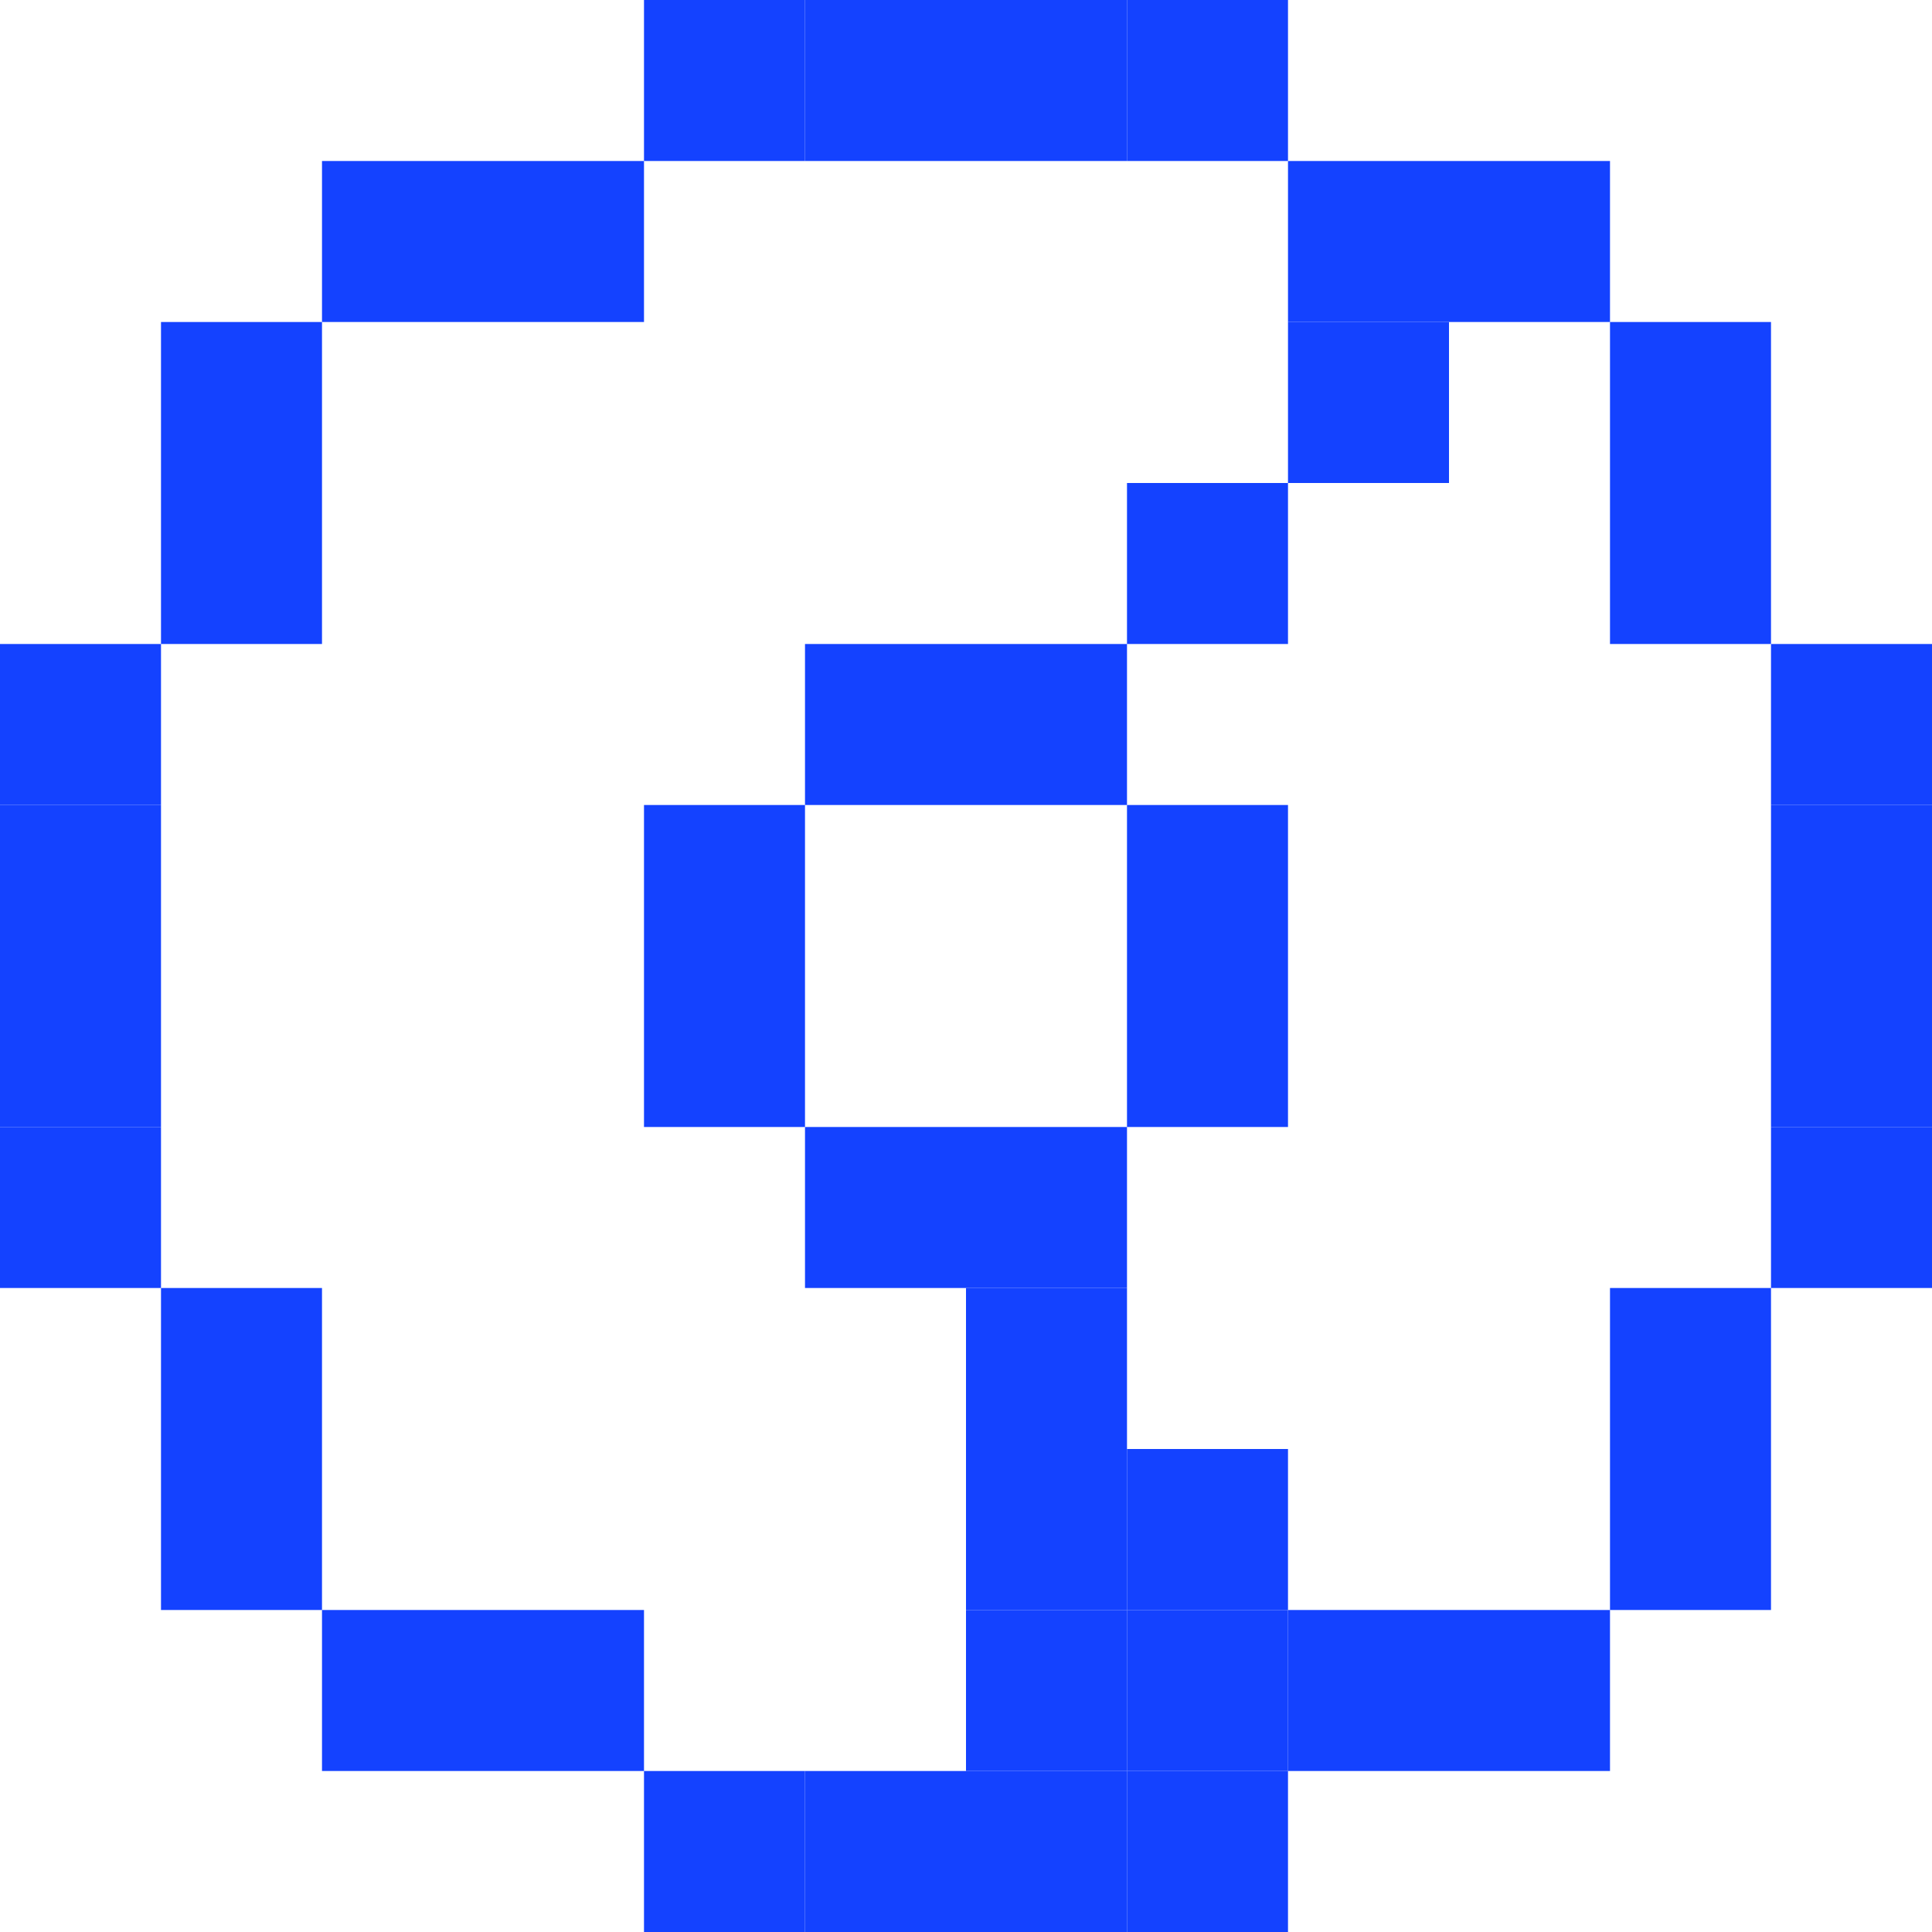 <svg xmlns="http://www.w3.org/2000/svg" xmlns:xlink="http://www.w3.org/1999/xlink" width="12" height="12" viewBox="0 0 12 12"><rect x="0" y="4" height="1" width="1" fill="#1442FF"></rect><rect x="0" y="5" height="1" width="1" fill="#1442FF"></rect><rect x="0" y="6" height="1" width="1" fill="#1442FF"></rect><rect x="0" y="7" height="1" width="1" fill="#1442FF"></rect><rect x="1" y="2" height="1" width="1" fill="#1442FF"></rect><rect x="1" y="3" height="1" width="1" fill="#1442FF"></rect><rect x="1" y="8" height="1" width="1" fill="#1442FF"></rect><rect x="1" y="9" height="1" width="1" fill="#1442FF"></rect><rect x="2" y="1" height="1" width="1" fill="#1442FF"></rect><rect x="2" y="10" height="1" width="1" fill="#1442FF"></rect><rect x="3" y="1" height="1" width="1" fill="#1442FF"></rect><rect x="3" y="10" height="1" width="1" fill="#1442FF"></rect><rect x="4" y="0" height="1" width="1" fill="#1442FF"></rect><rect x="4" y="5" height="1" width="1" fill="#1442FF"></rect><rect x="4" y="6" height="1" width="1" fill="#1442FF"></rect><rect x="4" y="11" height="1" width="1" fill="#1442FF"></rect><rect x="5" y="0" height="1" width="1" fill="#1442FF"></rect><rect x="5" y="4" height="1" width="1" fill="#1442FF"></rect><rect x="5" y="7" height="1" width="1" fill="#1442FF"></rect><rect x="5" y="11" height="1" width="1" fill="#1442FF"></rect><rect x="6" y="0" height="1" width="1" fill="#1442FF"></rect><rect x="6" y="4" height="1" width="1" fill="#1442FF"></rect><rect x="6" y="7" height="1" width="1" fill="#1442FF"></rect><rect x="6" y="8" height="1" width="1" fill="#1442FF"></rect><rect x="6" y="9" height="1" width="1" fill="#1442FF"></rect><rect x="6" y="10" height="1" width="1" fill="#1442FF"></rect><rect x="6" y="11" height="1" width="1" fill="#1442FF"></rect><rect x="7" y="0" height="1" width="1" fill="#1442FF"></rect><rect x="7" y="3" height="1" width="1" fill="#1442FF"></rect><rect x="7" y="5" height="1" width="1" fill="#1442FF"></rect><rect x="7" y="6" height="1" width="1" fill="#1442FF"></rect><rect x="7" y="9" height="1" width="1" fill="#1442FF"></rect><rect x="7" y="10" height="1" width="1" fill="#1442FF"></rect><rect x="7" y="11" height="1" width="1" fill="#1442FF"></rect><rect x="8" y="1" height="1" width="1" fill="#1442FF"></rect><rect x="8" y="2" height="1" width="1" fill="#1442FF"></rect><rect x="8" y="10" height="1" width="1" fill="#1442FF"></rect><rect x="9" y="1" height="1" width="1" fill="#1442FF"></rect><rect x="9" y="10" height="1" width="1" fill="#1442FF"></rect><rect x="10" y="2" height="1" width="1" fill="#1442FF"></rect><rect x="10" y="3" height="1" width="1" fill="#1442FF"></rect><rect x="10" y="8" height="1" width="1" fill="#1442FF"></rect><rect x="10" y="9" height="1" width="1" fill="#1442FF"></rect><rect x="11" y="4" height="1" width="1" fill="#1442FF"></rect><rect x="11" y="5" height="1" width="1" fill="#1442FF"></rect><rect x="11" y="6" height="1" width="1" fill="#1442FF"></rect><rect x="11" y="7" height="1" width="1" fill="#1442FF"></rect></svg>
